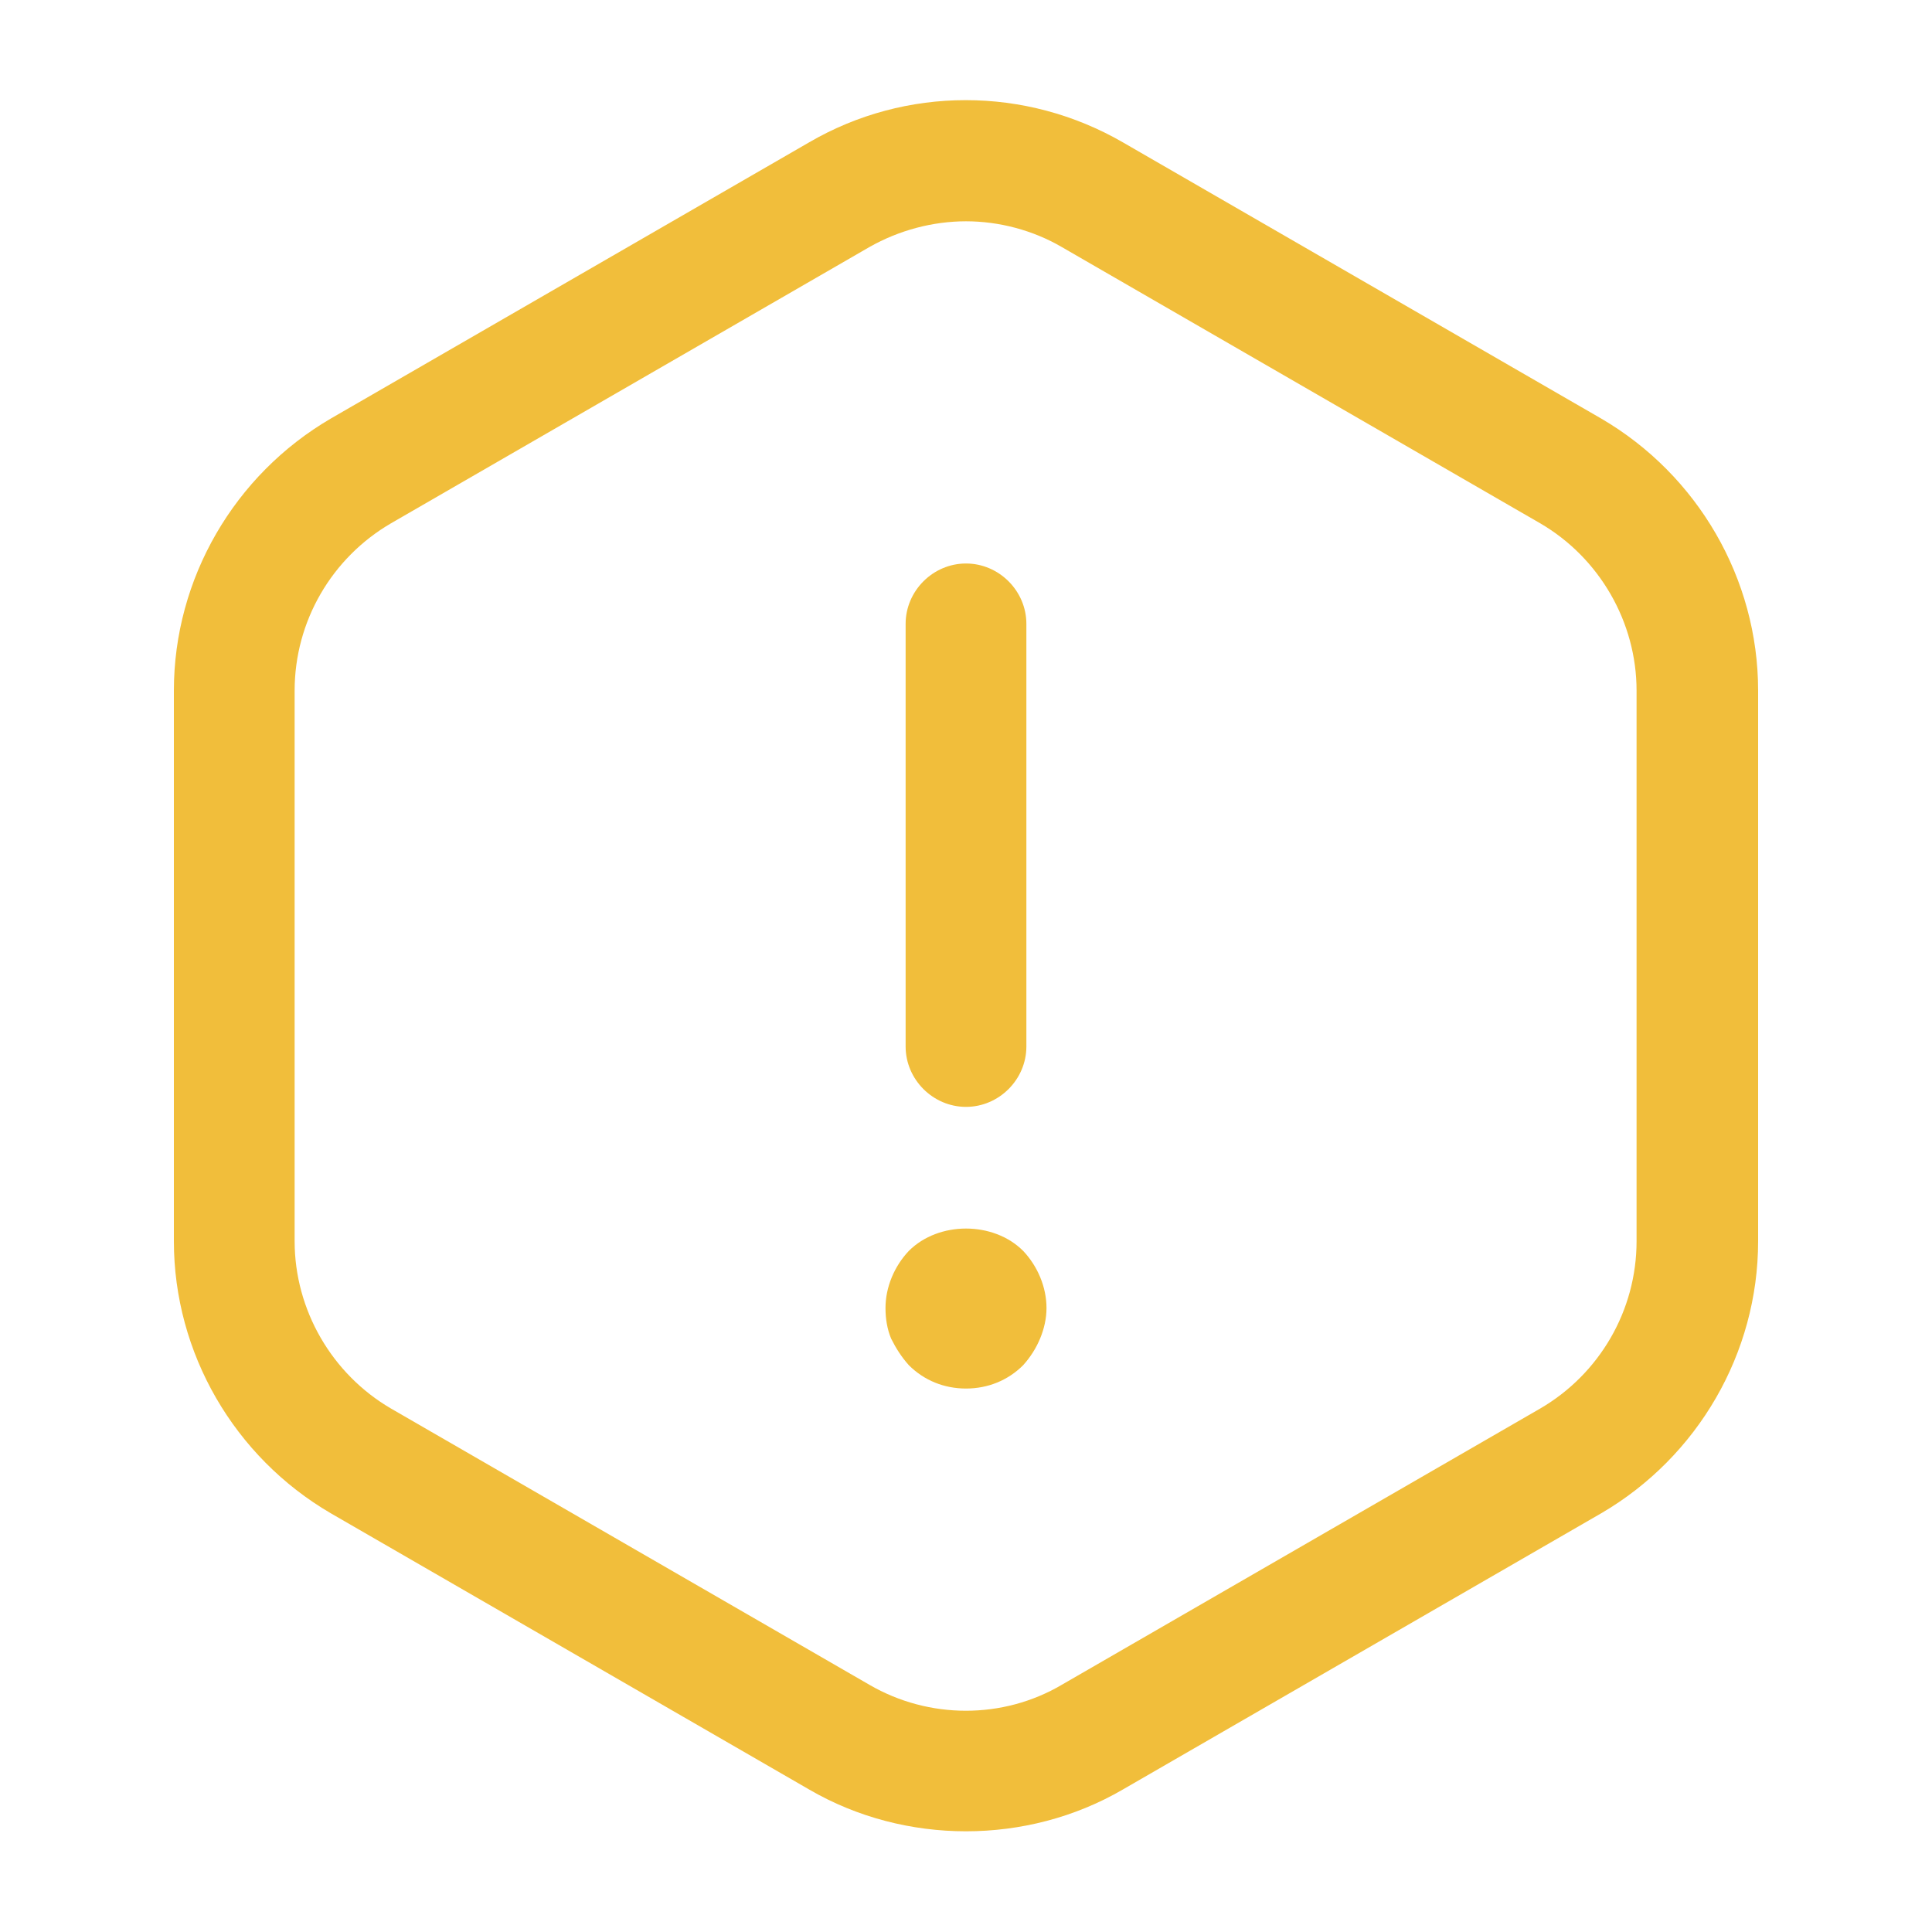 <svg width="24" height="24" viewBox="0 0 24 24" fill="none" xmlns="http://www.w3.org/2000/svg">
<path d="M12 13.75C11.59 13.75 11.25 13.41 11.25 13V7.75C11.25 7.34 11.59 7 12 7C12.41 7 12.75 7.34 12.75 7.75V13C12.75 13.41 12.41 13.75 12 13.75Z" fill="#F1BE3B"/>
<path d="M12 17.249C11.73 17.249 11.48 17.149 11.29 16.959C11.2 16.859 11.13 16.749 11.07 16.629C11.02 16.509 11 16.379 11 16.249C11 15.989 11.11 15.729 11.29 15.539C11.66 15.169 12.34 15.169 12.71 15.539C12.89 15.729 13 15.989 13 16.249C13 16.379 12.97 16.509 12.92 16.629C12.87 16.749 12.8 16.859 12.71 16.959C12.52 17.149 12.27 17.249 12 17.249Z" fill="#F1BE3B"/>
<path d="M12 22.749C11.33 22.749 10.65 22.579 10.05 22.229L4.11 18.799C2.91 18.099 2.16 16.809 2.16 15.419V8.579C2.16 7.189 2.91 5.899 4.11 5.199L10.05 1.769C11.25 1.069 12.74 1.069 13.95 1.769L19.89 5.199C21.09 5.899 21.84 7.189 21.84 8.579V15.419C21.84 16.809 21.09 18.099 19.89 18.799L13.95 22.229C13.35 22.579 12.67 22.749 12 22.749ZM12 2.749C11.59 2.749 11.17 2.859 10.8 3.069L4.86 6.499C4.12 6.929 3.66 7.719 3.66 8.579V15.419C3.66 16.269 4.12 17.069 4.86 17.499L10.8 20.929C11.54 21.359 12.46 21.359 13.19 20.929L19.13 17.499C19.87 17.069 20.33 16.279 20.33 15.419V8.579C20.33 7.729 19.87 6.929 19.13 6.499L13.19 3.069C12.83 2.859 12.41 2.749 12 2.749Z" fill="#F1BE3B"/>
</svg>
